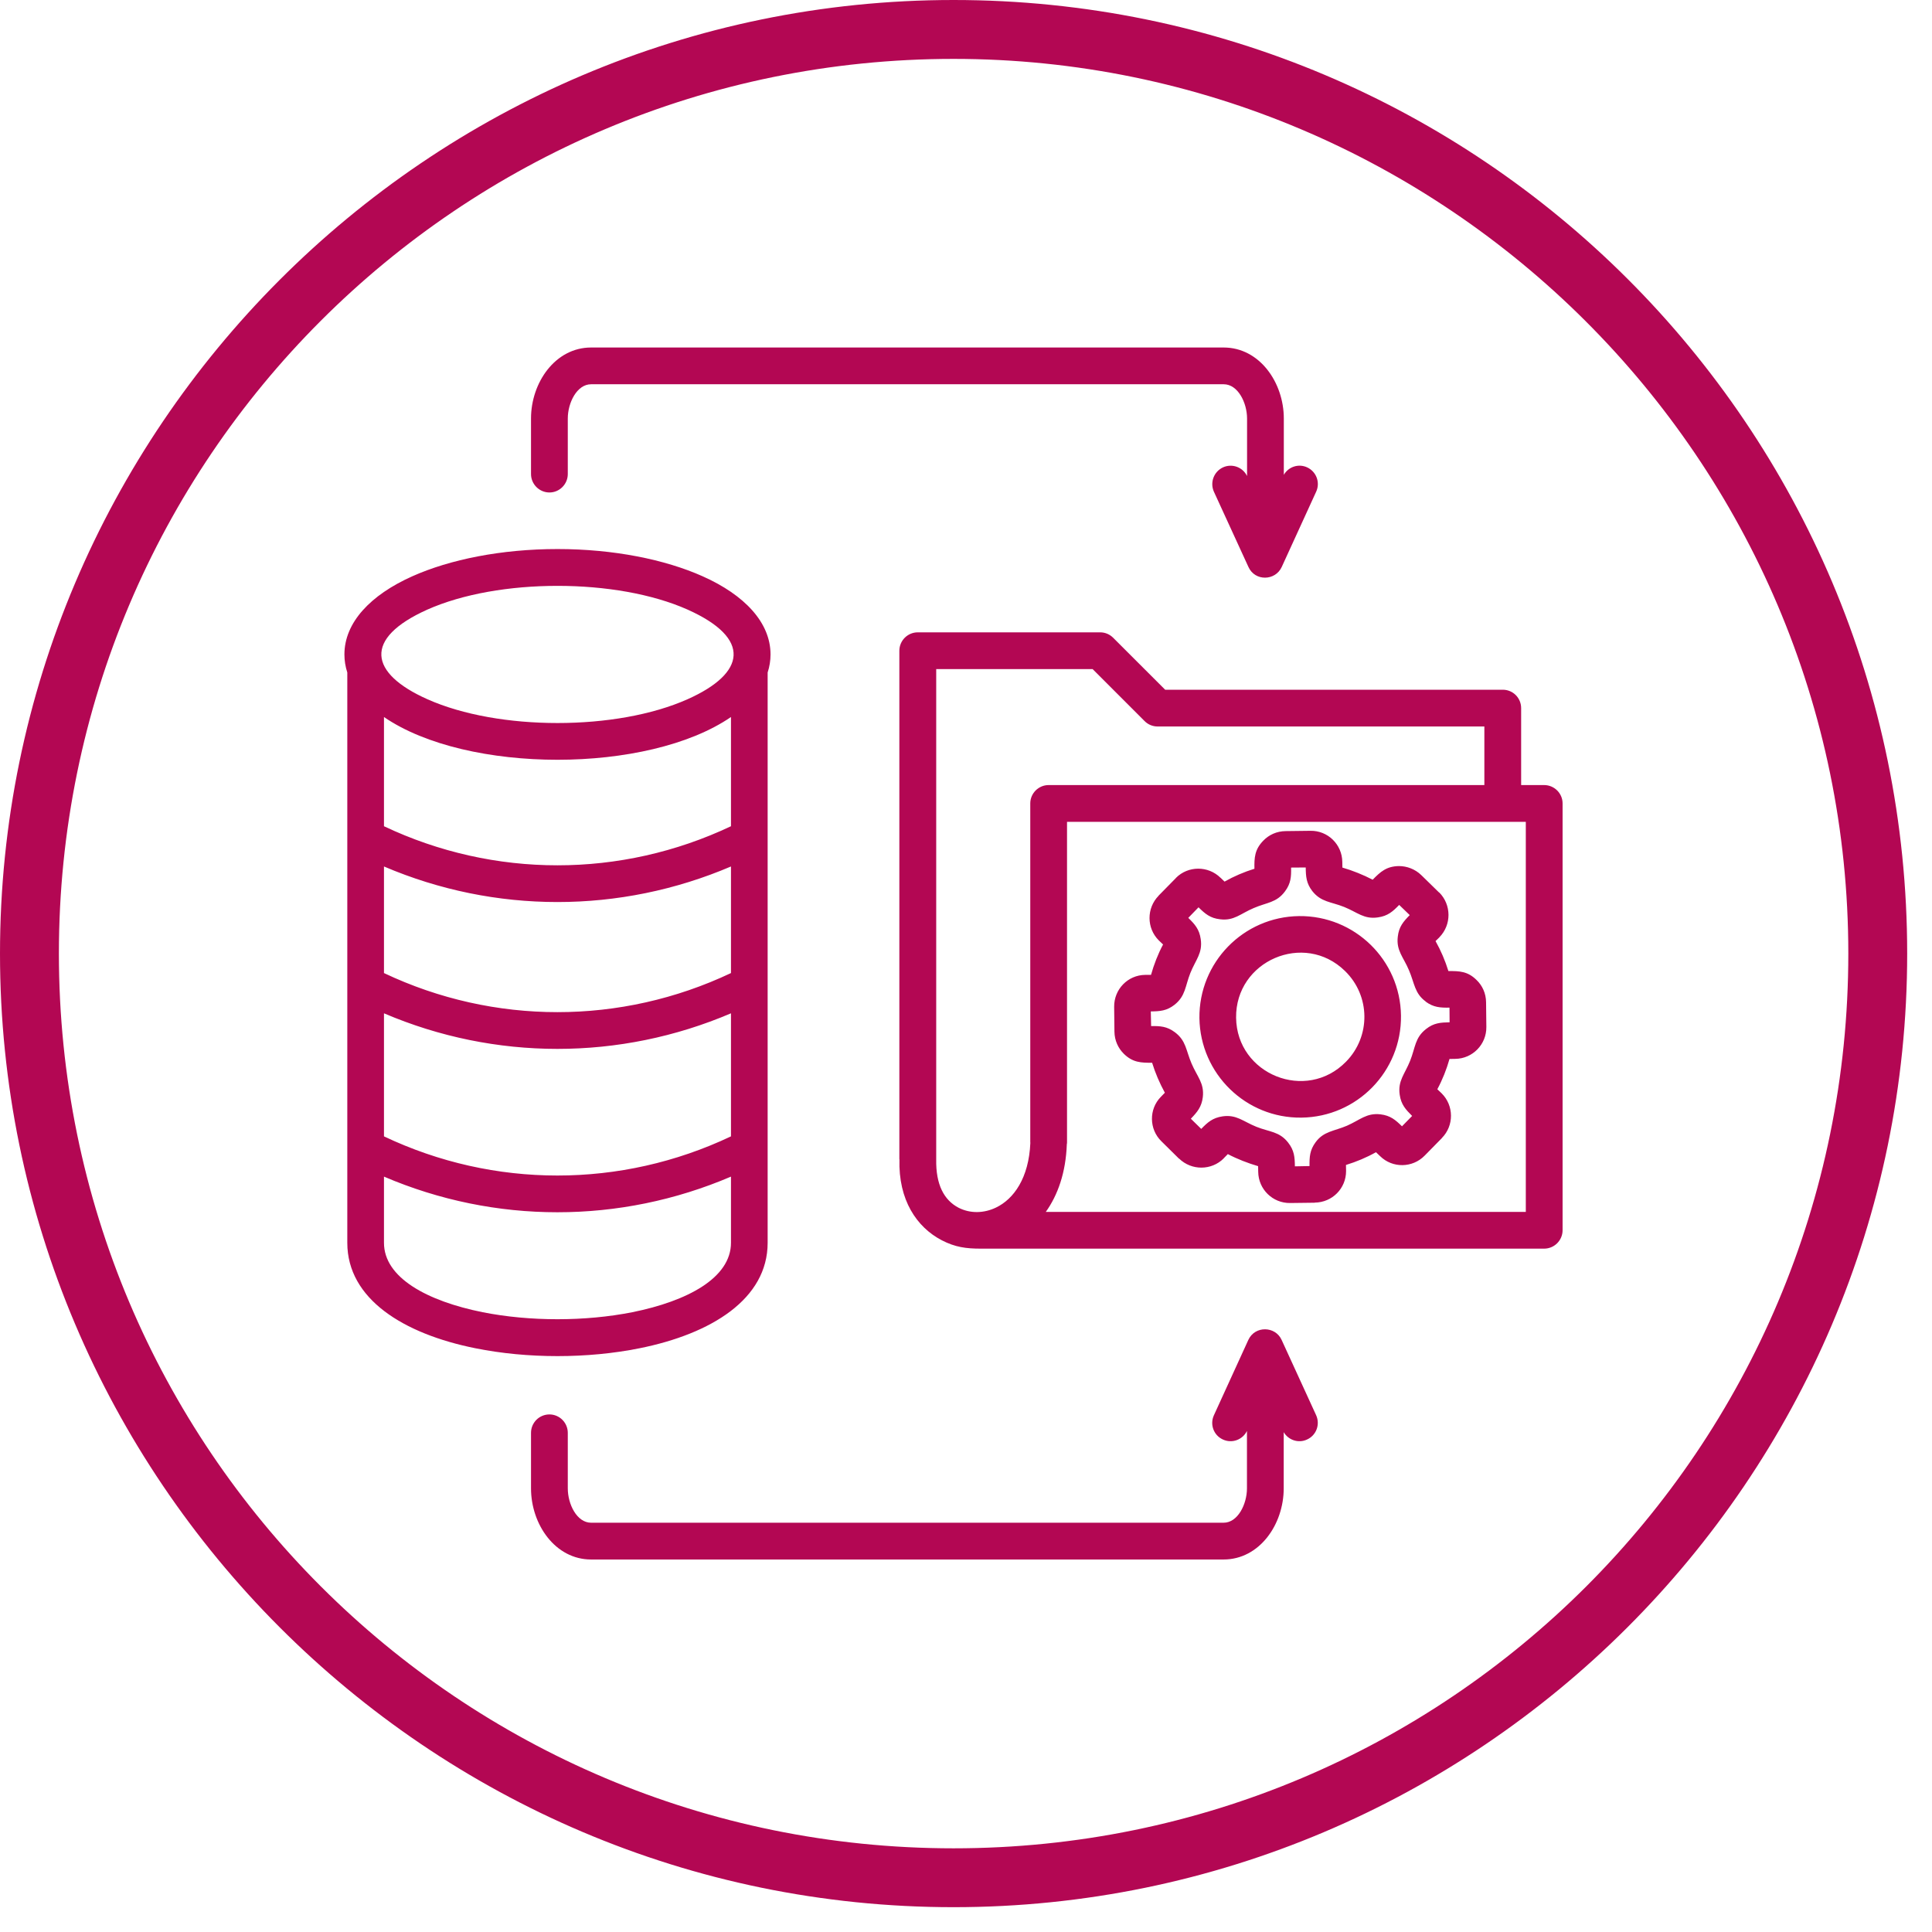 <svg xmlns="http://www.w3.org/2000/svg" xmlns:xlink="http://www.w3.org/1999/xlink" width="101" zoomAndPan="magnify" viewBox="0 0 75.75 75.75" height="101" preserveAspectRatio="xMidYMid meet" version="1.0"><defs><clipPath id="f19854eddf"><path d="M 0 0 L 74.754 0 L 74.754 74.754 L 0 74.754 Z M 0 0 " clip-rule="nonzero"/></clipPath><clipPath id="01f584ad3c"><path d="M 13.508 13.609 L 61.352 13.609 L 61.352 61.449 L 13.508 61.449 Z M 13.508 13.609 " clip-rule="nonzero"/></clipPath></defs><g clip-path="url(#f19854eddf)"><path fill="#b30753" d="M 37.387 74.777 C 16.734 74.777 0 57.93 0 37.387 C 0 16.848 16.734 0 37.387 0 C 58.043 0 74.777 16.734 74.777 37.387 C 74.777 58.043 57.93 74.777 37.387 74.777 Z M 37.387 2.309 C 18 2.309 2.309 18 2.309 37.387 C 2.309 56.773 18 72.469 37.387 72.469 C 56.773 72.469 72.469 56.773 72.469 37.387 C 72.469 18 56.66 2.309 37.387 2.309 Z M 37.387 2.309 " fill-opacity="1" fill-rule="nonzero"/></g><g clip-path="url(#01f584ad3c)"><path fill="#b30753" d="M 20.82 56.18 C 20.82 55.781 21.141 55.457 21.543 55.457 C 21.938 55.457 22.262 55.781 22.262 56.18 L 22.262 58.355 C 22.262 58.977 22.617 59.703 23.176 59.703 L 47.977 59.703 C 48.531 59.703 48.891 58.977 48.891 58.355 L 48.891 56.105 C 48.719 56.453 48.301 56.605 47.949 56.441 C 47.586 56.277 47.43 55.852 47.594 55.492 L 48.945 52.535 C 49.207 51.969 50.004 51.992 50.25 52.535 L 51.605 55.492 C 51.766 55.855 51.609 56.277 51.246 56.441 C 50.91 56.598 50.516 56.465 50.332 56.152 L 50.332 58.355 C 50.332 59.773 49.379 61.145 47.973 61.145 L 23.176 61.145 C 21.773 61.145 20.82 59.773 20.82 58.355 Z M 22.262 18.586 C 22.262 18.984 21.938 19.309 21.543 19.309 C 21.145 19.309 20.82 18.984 20.82 18.586 L 20.82 16.41 C 20.82 14.996 21.773 13.625 23.176 13.625 L 47.977 13.625 C 49.383 13.625 50.336 14.996 50.336 16.41 L 50.336 18.617 C 50.52 18.301 50.91 18.168 51.25 18.324 C 51.613 18.492 51.77 18.918 51.605 19.277 L 50.254 22.23 C 50.004 22.777 49.207 22.801 48.949 22.23 L 47.594 19.277 C 47.434 18.918 47.59 18.492 47.953 18.324 C 48.305 18.164 48.723 18.312 48.895 18.664 L 48.895 16.41 C 48.895 15.789 48.535 15.066 47.98 15.066 L 23.176 15.066 C 22.621 15.066 22.262 15.789 22.262 16.41 Z M 50.934 35.918 C 53.113 35.895 54.902 37.637 54.93 39.82 C 54.957 42.004 53.211 43.793 51.027 43.82 C 48.848 43.848 47.059 42.102 47.027 39.918 C 47.004 37.734 48.75 35.945 50.934 35.918 Z M 52.734 38.07 C 51.133 36.504 48.438 37.672 48.465 39.902 C 48.492 42.129 51.215 43.227 52.777 41.625 C 53.75 40.633 53.734 39.043 52.734 38.07 Z M 50.406 32.586 L 51.379 32.574 C 52.062 32.562 52.621 33.109 52.629 33.793 L 52.633 34.016 C 53.035 34.133 53.445 34.297 53.82 34.492 C 54.121 34.184 54.359 33.965 54.848 33.957 C 55.16 33.957 55.48 34.074 55.723 34.309 L 56.426 34.996 L 56.43 34.992 C 56.91 35.477 56.914 36.258 56.438 36.746 L 56.441 36.746 L 56.285 36.898 C 56.492 37.266 56.664 37.668 56.789 38.074 C 57.223 38.07 57.547 38.082 57.891 38.422 C 58.121 38.641 58.262 38.949 58.266 39.293 L 58.277 40.266 C 58.285 40.949 57.738 41.508 57.059 41.516 L 56.832 41.52 C 56.719 41.922 56.555 42.336 56.355 42.707 L 56.527 42.871 C 57.008 43.352 57.012 44.133 56.535 44.617 L 56.535 44.621 L 55.859 45.309 C 55.383 45.797 54.598 45.809 54.113 45.332 L 53.949 45.176 C 53.582 45.383 53.18 45.551 52.773 45.676 L 52.777 45.914 C 52.777 46.598 52.234 47.145 51.547 47.152 L 51.547 47.156 L 50.582 47.168 C 49.898 47.176 49.34 46.629 49.332 45.945 L 49.328 45.723 C 48.926 45.605 48.512 45.445 48.141 45.25 L 47.98 45.414 L 47.98 45.418 C 47.5 45.898 46.719 45.902 46.23 45.426 L 46.227 45.43 L 45.539 44.75 C 45.051 44.277 45.039 43.488 45.516 43.004 L 45.672 42.844 C 45.469 42.473 45.297 42.074 45.172 41.668 C 44.738 41.672 44.414 41.66 44.066 41.32 C 43.84 41.098 43.699 40.793 43.695 40.449 L 43.684 39.477 C 43.676 38.789 44.219 38.23 44.902 38.223 L 45.129 38.223 C 45.242 37.82 45.402 37.406 45.602 37.031 L 45.434 36.871 C 44.953 36.391 44.949 35.609 45.426 35.121 L 45.422 35.121 L 46.105 34.426 L 46.105 34.422 C 46.582 33.941 47.367 33.938 47.852 34.414 L 47.855 34.414 L 48.012 34.566 C 48.379 34.359 48.777 34.188 49.184 34.062 C 49.176 33.633 49.191 33.309 49.531 32.961 C 49.754 32.73 50.059 32.59 50.406 32.586 Z M 51.195 34.012 L 50.621 34.016 C 50.629 34.379 50.613 34.641 50.379 34.953 C 50.047 35.398 49.672 35.379 49.152 35.605 C 48.633 35.824 48.383 36.113 47.836 36.043 C 47.449 36 47.25 35.828 46.992 35.574 L 46.59 35.988 C 46.848 36.238 47.023 36.434 47.078 36.82 C 47.16 37.367 46.883 37.625 46.672 38.148 C 46.465 38.668 46.488 39.047 46.051 39.395 C 45.746 39.633 45.484 39.652 45.121 39.656 L 45.133 40.23 C 45.492 40.227 45.75 40.238 46.066 40.473 C 46.508 40.805 46.496 41.18 46.719 41.699 C 46.941 42.219 47.223 42.469 47.16 43.016 C 47.113 43.402 46.941 43.602 46.691 43.863 L 47.098 44.262 C 47.352 44 47.547 43.828 47.934 43.77 C 48.48 43.691 48.738 43.969 49.262 44.18 C 49.781 44.387 50.16 44.359 50.504 44.797 C 50.746 45.105 50.766 45.367 50.77 45.73 L 51.344 45.719 C 51.34 45.359 51.352 45.098 51.582 44.785 C 51.898 44.352 52.309 44.352 52.812 44.137 C 53.328 43.91 53.578 43.629 54.125 43.691 C 54.516 43.738 54.715 43.91 54.969 44.16 L 55.367 43.754 C 55.113 43.5 54.934 43.309 54.879 42.918 C 54.801 42.371 55.082 42.113 55.289 41.59 C 55.496 41.07 55.473 40.691 55.91 40.348 C 56.215 40.105 56.48 40.09 56.836 40.082 L 56.832 39.508 C 56.469 39.512 56.207 39.5 55.895 39.27 L 55.898 39.266 C 55.461 38.949 55.461 38.547 55.242 38.039 C 55.023 37.52 54.738 37.27 54.805 36.723 C 54.848 36.336 55.02 36.137 55.273 35.879 L 54.859 35.48 C 54.609 35.738 54.414 35.914 54.027 35.969 C 53.48 36.051 53.223 35.77 52.699 35.559 C 52.18 35.352 51.801 35.375 51.453 34.938 C 51.219 34.633 51.199 34.371 51.195 34.012 Z M 41.113 30.781 L 58.199 30.781 L 58.199 28.484 L 45.387 28.484 C 45.203 28.484 45.016 28.414 44.875 28.27 L 42.84 26.234 L 36.707 26.234 L 36.707 45.453 C 36.688 46.449 37.016 47.055 37.582 47.352 C 38.047 47.59 38.582 47.57 39.047 47.348 C 39.754 47.012 40.34 46.18 40.398 44.812 C 40.395 44.801 40.395 44.789 40.395 44.777 L 40.395 31.5 C 40.395 31.105 40.719 30.781 41.113 30.781 Z M 59.641 30.781 L 60.543 30.781 C 60.941 30.781 61.266 31.105 61.266 31.5 L 61.266 48.234 C 61.266 48.633 60.941 48.957 60.543 48.957 L 38.453 48.957 C 37.883 48.957 37.453 48.902 36.926 48.629 C 35.941 48.117 35.219 47.047 35.266 45.453 L 35.262 45.453 L 35.262 25.516 C 35.262 25.117 35.586 24.793 35.984 24.793 L 43.137 24.793 C 43.336 24.793 43.516 24.875 43.648 25.008 L 45.684 27.043 L 58.922 27.043 C 59.32 27.043 59.641 27.363 59.641 27.766 Z M 41.004 47.516 L 59.824 47.516 L 59.824 32.223 L 41.836 32.223 L 41.836 44.777 C 41.836 44.805 41.836 44.836 41.828 44.863 C 41.789 45.977 41.473 46.859 41.004 47.516 Z M 15.055 32.395 C 19.367 34.438 24.344 34.438 28.66 32.395 L 28.66 28.113 C 25.402 30.348 18.312 30.348 15.055 28.113 Z M 28.66 33.973 C 24.305 35.832 19.406 35.832 15.055 33.973 L 15.055 38.152 C 19.367 40.195 24.344 40.195 28.66 38.152 Z M 15.055 44.555 C 19.367 46.602 24.344 46.602 28.66 44.555 L 28.66 39.73 C 24.305 41.59 19.406 41.59 15.055 39.73 Z M 28.66 46.133 C 24.305 47.996 19.406 47.996 15.055 46.133 L 15.055 48.727 C 15.055 50.098 16.75 51.012 18.922 51.449 C 20.77 51.816 22.945 51.816 24.793 51.449 C 26.965 51.012 28.66 50.098 28.66 48.727 Z M 21.859 21.527 C 24.062 21.527 26.078 21.938 27.547 22.594 C 29.195 23.328 30.211 24.41 30.211 25.66 C 30.211 25.902 30.172 26.141 30.098 26.367 L 30.098 48.727 C 30.098 50.93 27.895 52.297 25.074 52.863 C 23.039 53.273 20.676 53.273 18.641 52.863 C 15.82 52.297 13.617 50.93 13.617 48.727 L 13.617 26.367 C 13.543 26.141 13.504 25.902 13.504 25.66 C 13.504 24.41 14.523 23.328 16.168 22.594 C 17.637 21.938 19.652 21.527 21.859 21.527 Z M 26.961 23.902 C 24.176 22.66 19.543 22.66 16.754 23.902 C 14.227 25.035 14.477 26.398 16.754 27.414 C 19.543 28.66 24.176 28.66 26.961 27.414 C 29.238 26.398 29.488 25.035 26.961 23.902 Z M 26.961 23.902 " fill-opacity="1" fill-rule="nonzero"/></g></svg>